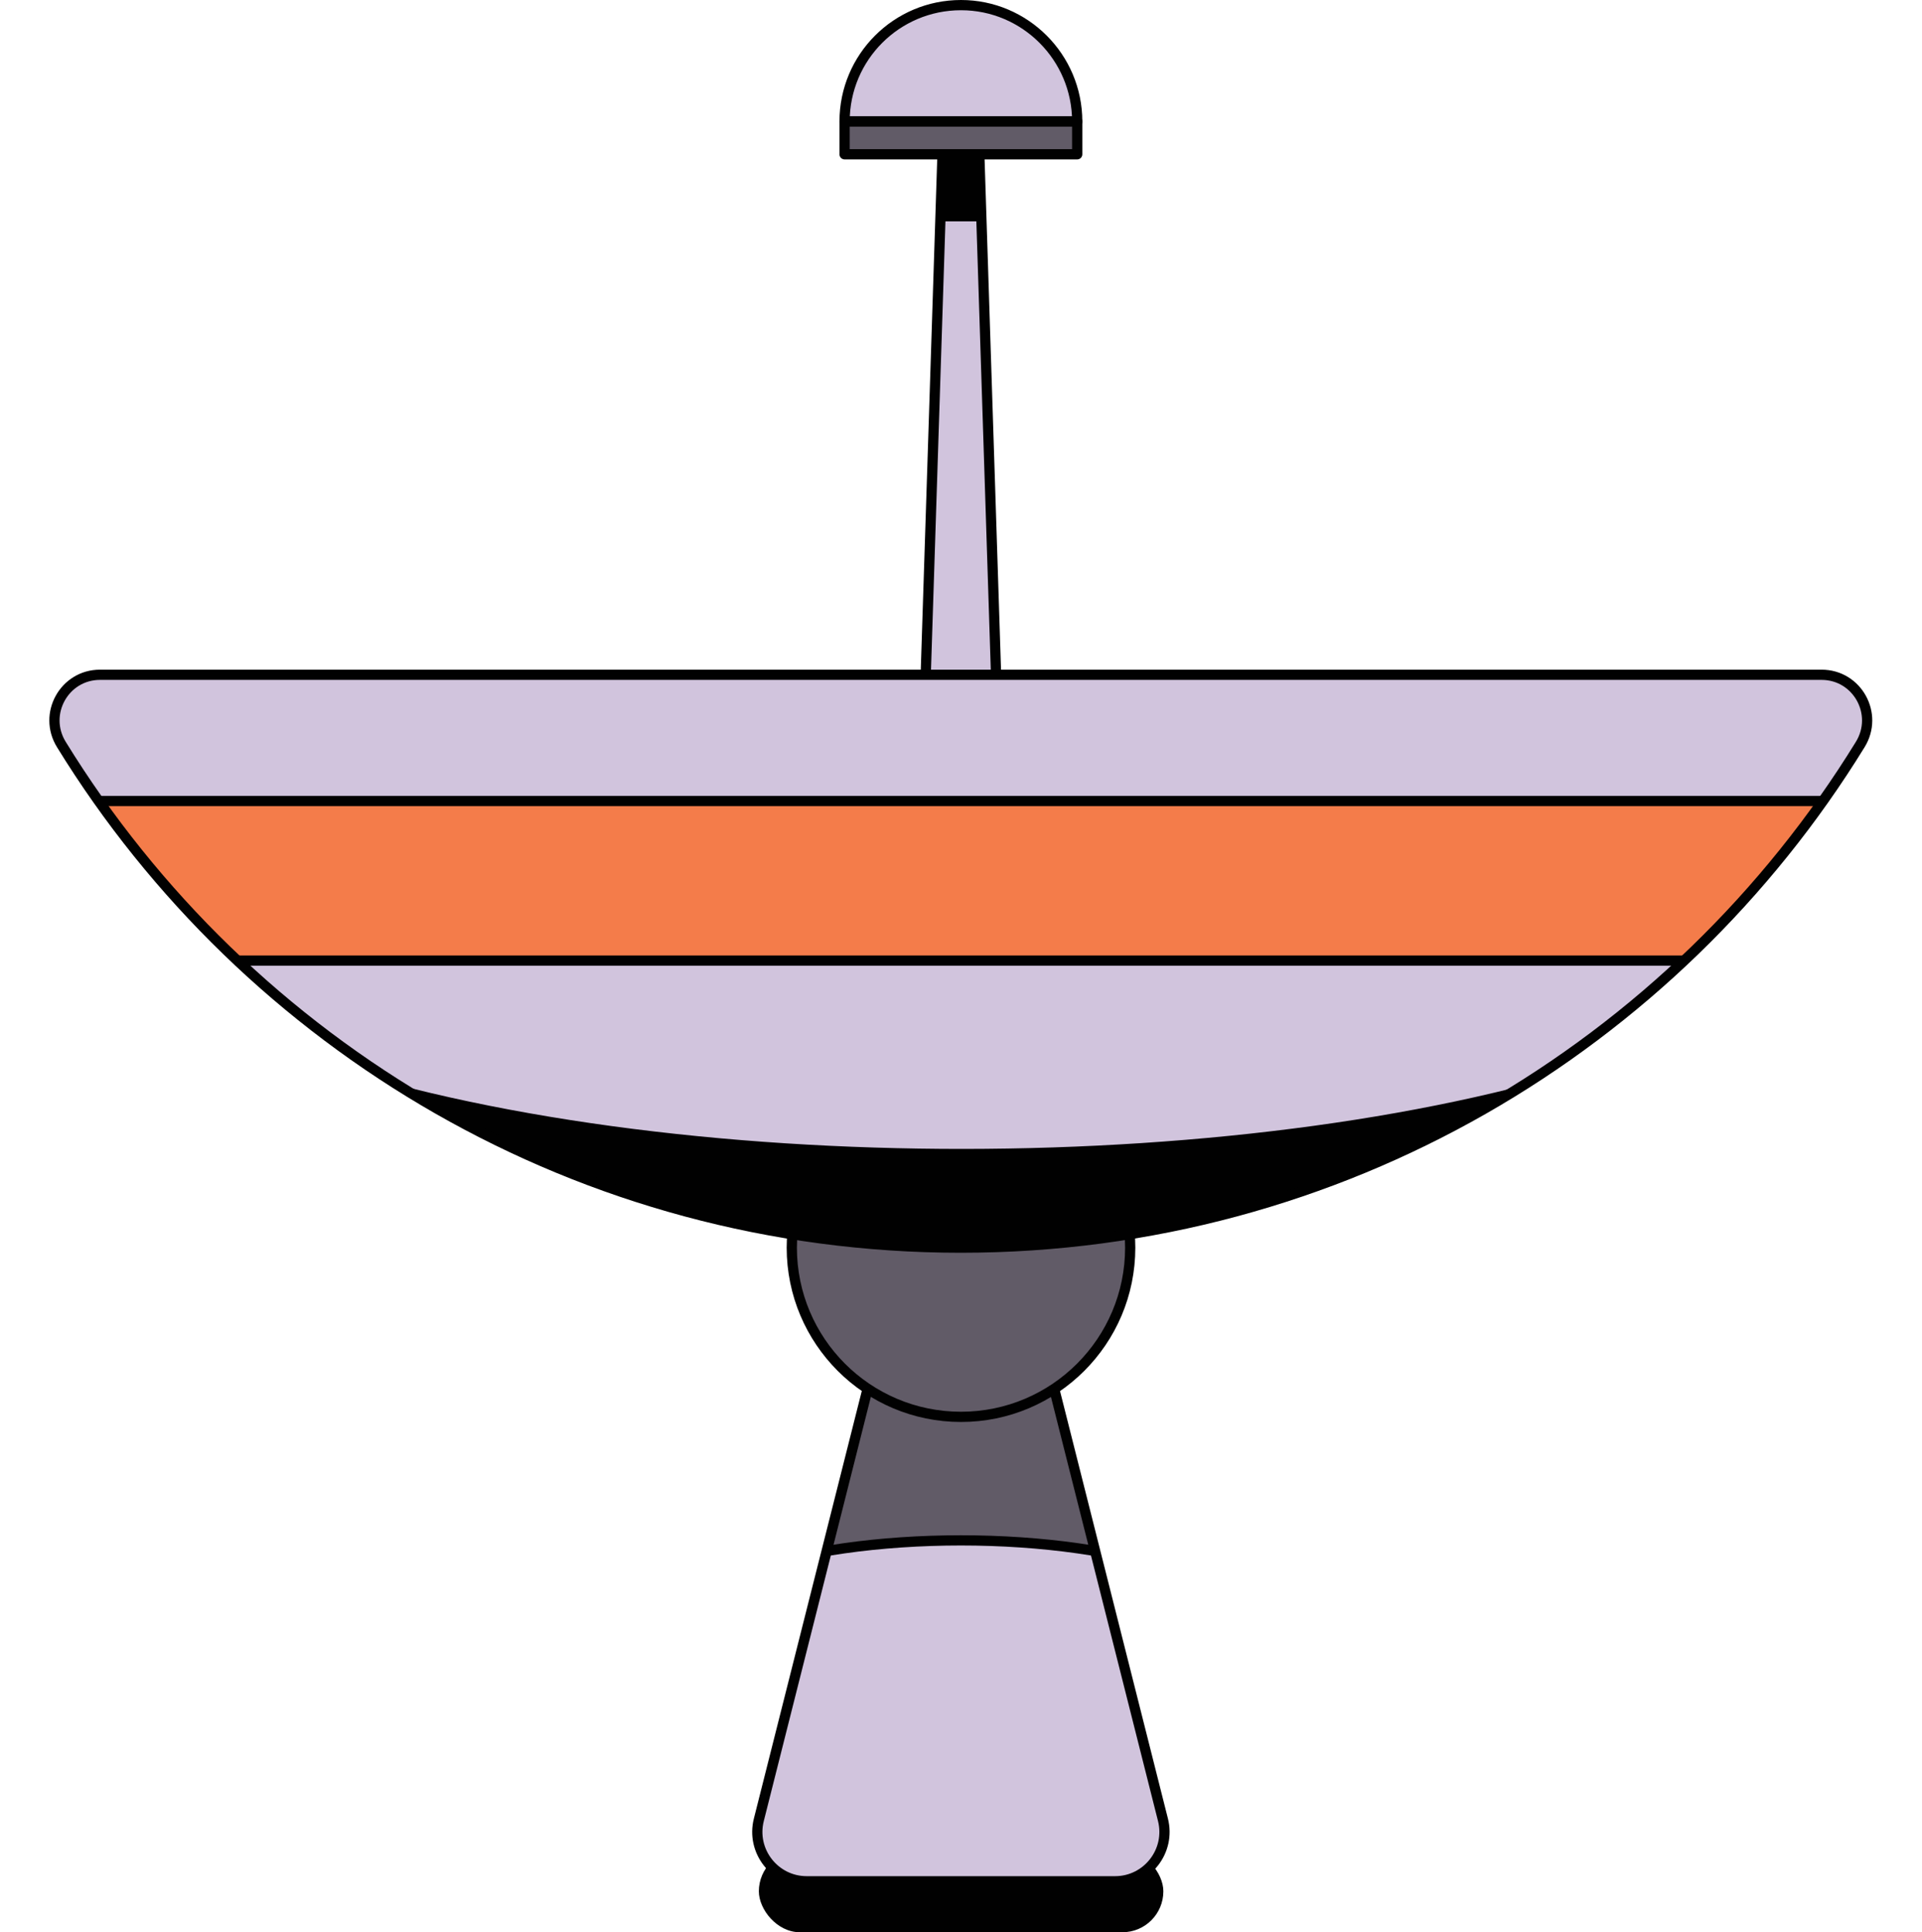 <?xml version="1.0" encoding="UTF-8"?><svg id="b" xmlns="http://www.w3.org/2000/svg" xmlns:xlink="http://www.w3.org/1999/xlink" viewBox="0 0 93.94 94.44"><defs><clipPath id="d"><path d="m54.51,91.95h-15.08c-1.57,0-2.73-1.48-2.34-3.01l6.03-23.89c.27-1.07,1.24-1.82,2.34-1.82h3.01c1.11,0,2.07.75,2.34,1.82l6.03,23.89c.39,1.53-.77,3.01-2.34,3.01Z" style="fill:#d1c4dd; stroke:#010101; stroke-linejoin:round; stroke-width:.5px;"/></clipPath><clipPath id="e"><path d="m4.89,32.98c-1.75,0-2.81,1.92-1.89,3.41,9.08,14.75,25.37,24.59,43.96,24.59s34.88-9.84,43.96-24.59c.92-1.49-.14-3.41-1.89-3.41H4.89Z" style="fill:#d1c4dd; stroke:#010101; stroke-linejoin:round; stroke-width:.5px;"/></clipPath></defs><g id="c"><rect x="37.09" y="90.44" width="19.77" height="4" rx="2" ry="2" style="fill:#010101;"/><path d="m54.51,91.95h-15.08c-1.57,0-2.73-1.48-2.34-3.01l6.03-23.89c.27-1.07,1.24-1.82,2.34-1.82h3.01c1.11,0,2.07.75,2.34,1.82l6.03,23.89c.39,1.53-.77,3.01-2.34,3.01Z" style="fill:#d1c4dd;"/><g style="clip-path:url(#d);"><path d="m62.59,81.55c0-8.35-31.25-8.35-31.25,0v-27.79h31.25v27.79Z" style="fill:#615b67; stroke:#010101; stroke-linejoin:round; stroke-width:.5px;"/></g><path d="m54.51,91.95h-15.08c-1.57,0-2.73-1.48-2.34-3.01l6.03-23.89c.27-1.07,1.24-1.82,2.34-1.82h3.01c1.11,0,2.07.75,2.34,1.82l6.03,23.89c.39,1.53-.77,3.01-2.34,3.01Z" style="fill:none; stroke:#010101; stroke-linejoin:round; stroke-width:.5px;"/><circle cx="46.97" cy="60.98" r="8.27" style="fill:#615b67; stroke:#010101; stroke-miterlimit:10; stroke-width:.5px;"/><polygon points="48.8 36.59 45.13 36.59 46.16 4.59 47.77 4.59 48.8 36.59" style="fill:#d1c4dd; stroke:#010101; stroke-linejoin:round; stroke-width:.5px;"/><path d="m4.89,32.98c-1.75,0-2.81,1.92-1.89,3.41,9.08,14.75,25.37,24.59,43.96,24.59s34.88-9.84,43.96-24.59c.92-1.49-.14-3.41-1.89-3.41H4.89Z" style="fill:#d1c4dd;"/><g style="clip-path:url(#e);"><path d="m93.69,38.2c.15,23.89-93.3,23.99-93.44,0v24.14h93.44v-24.14Z" style="fill:#010101;"/><rect x=".25" y="39.15" width="93.44" height="7.8" style="fill:#f47c4a; stroke:#010101; stroke-linejoin:round; stroke-width:.5px;"/></g><path d="m4.89,32.98c-1.75,0-2.81,1.92-1.89,3.41,9.08,14.75,25.37,24.59,43.96,24.59s34.88-9.84,43.96-24.59c.92-1.49-.14-3.41-1.89-3.41H4.89Z" style="fill:none; stroke:#010101; stroke-linejoin:round; stroke-width:.5px;"/><path d="m46.97.25c-3.14,0-5.69,2.54-5.69,5.69h11.37c0-3.14-2.55-5.69-5.68-5.69Z" style="fill:#d1c4dd; stroke:#010101; stroke-linejoin:round; stroke-width:.5px;"/><rect x="41.28" y="5.94" width="11.37" height="1.6" style="fill:#615b67; stroke:#010101; stroke-linejoin:round; stroke-width:.5px;"/><rect x="46.07" y="7.54" width="1.91" height="3.28" style="fill:#010101;"/></g></svg>